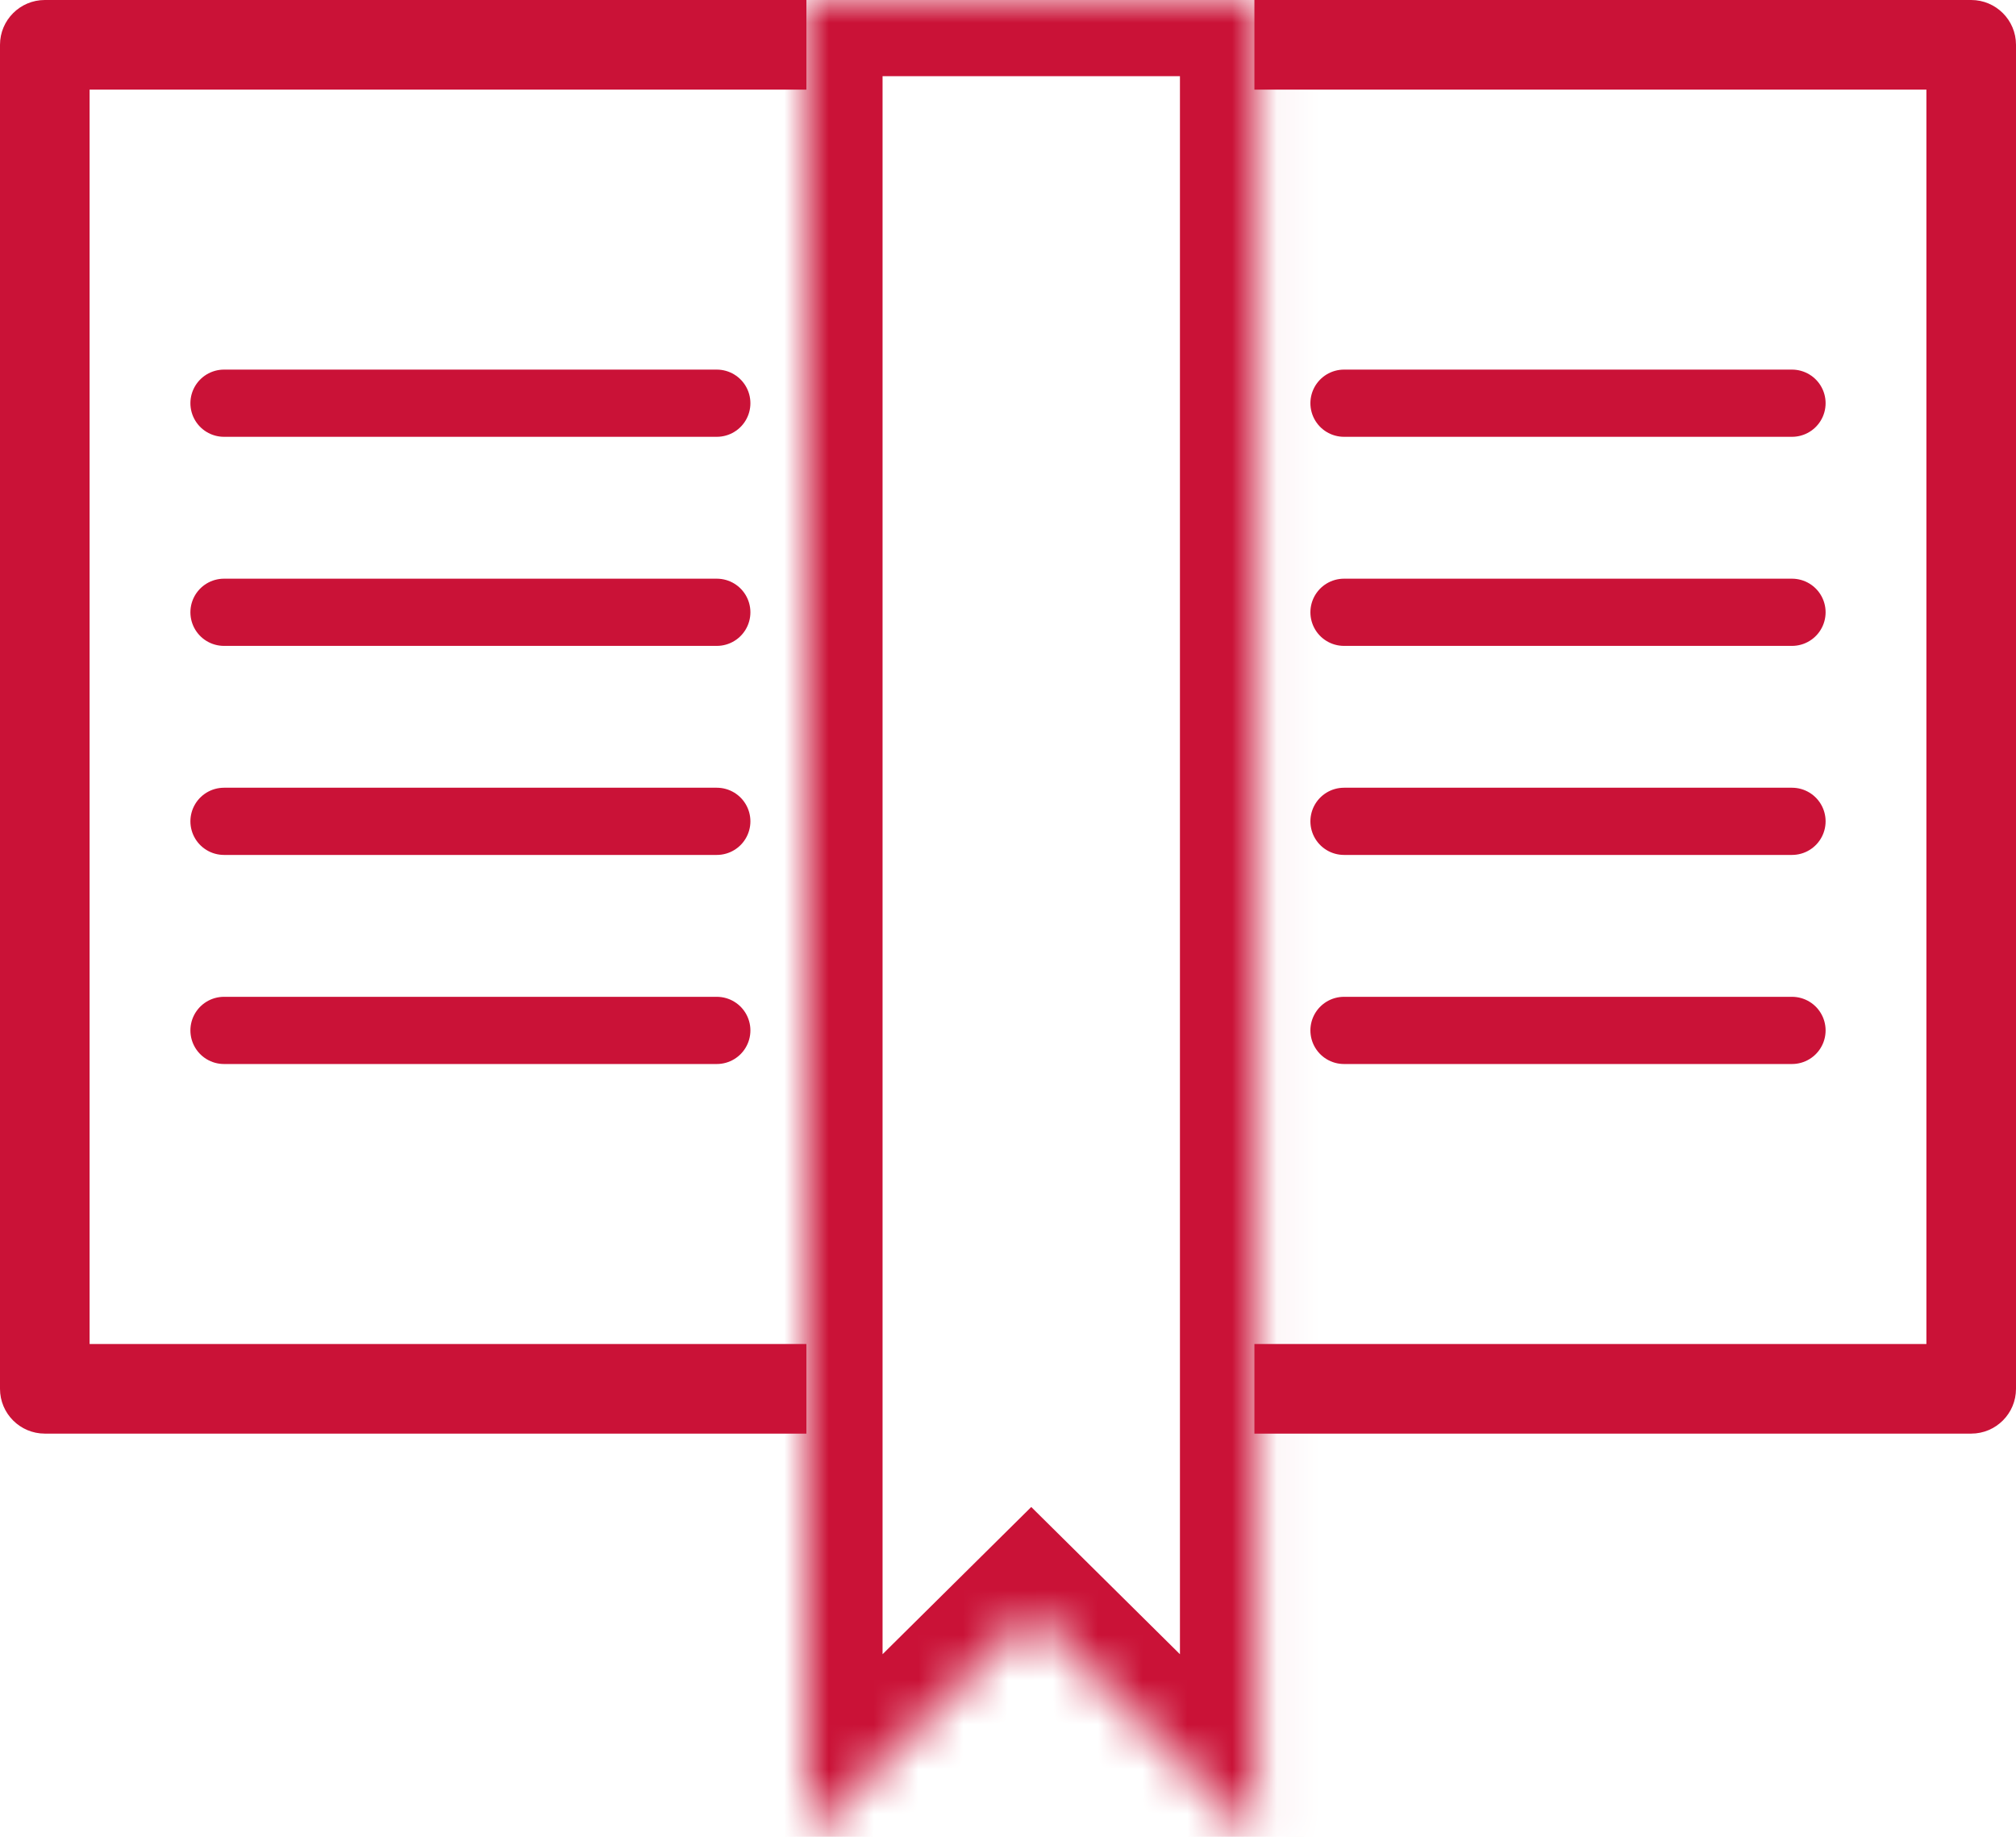<svg width="45" height="41" viewBox="0 0 45 41" fill="none" xmlns="http://www.w3.org/2000/svg">
<path d="M5 9H16M5 13.667H16M5 18.333H16M5 23H16" stroke="#CA1237" stroke-width="1.5" stroke-linecap="round"/>
<path d="M30 9H40M30 13.667H40M30 18.333H40M30 23H40" stroke="#CA1237" stroke-width="1.5" stroke-linecap="round"/>
<mask id="path-3-inside-1_412_309" fill="white">
<path fill-rule="evenodd" clip-rule="evenodd" d="M28.038 0H18V41L23.019 36.03L28.038 41V0Z"/>
</mask>
<path d="M18 0V-1.7H16.3V0H18ZM28.038 0H29.738V-1.7H28.038V0ZM18 41H16.3V45.075L19.196 42.208L18 41ZM23.019 36.03L24.215 34.822L23.019 33.638L21.823 34.822L23.019 36.03ZM28.038 41L26.842 42.208L29.738 45.076V41H28.038ZM18 1.7H28.038V-1.7H18V1.7ZM19.7 41V0H16.3V41H19.7ZM19.196 42.208L24.215 37.238L21.823 34.822L16.804 39.792L19.196 42.208ZM21.823 37.238L26.842 42.208L29.234 39.792L24.215 34.822L21.823 37.238ZM26.338 0V41H29.738V0H26.338Z" fill="#CA1237" mask="url(#path-3-inside-1_412_309)"/>
<path fill-rule="evenodd" clip-rule="evenodd" d="M2 30V2H18V0H1C0.448 0 0 0.448 0 1V31C0 31.552 0.448 32 1 32H18V30H2ZM28 30V32H44C44.552 32 45 31.552 45 31V1C45 0.448 44.552 0 44 0H28V2H43V30H28Z" fill="#CA1237"/>
</svg>
